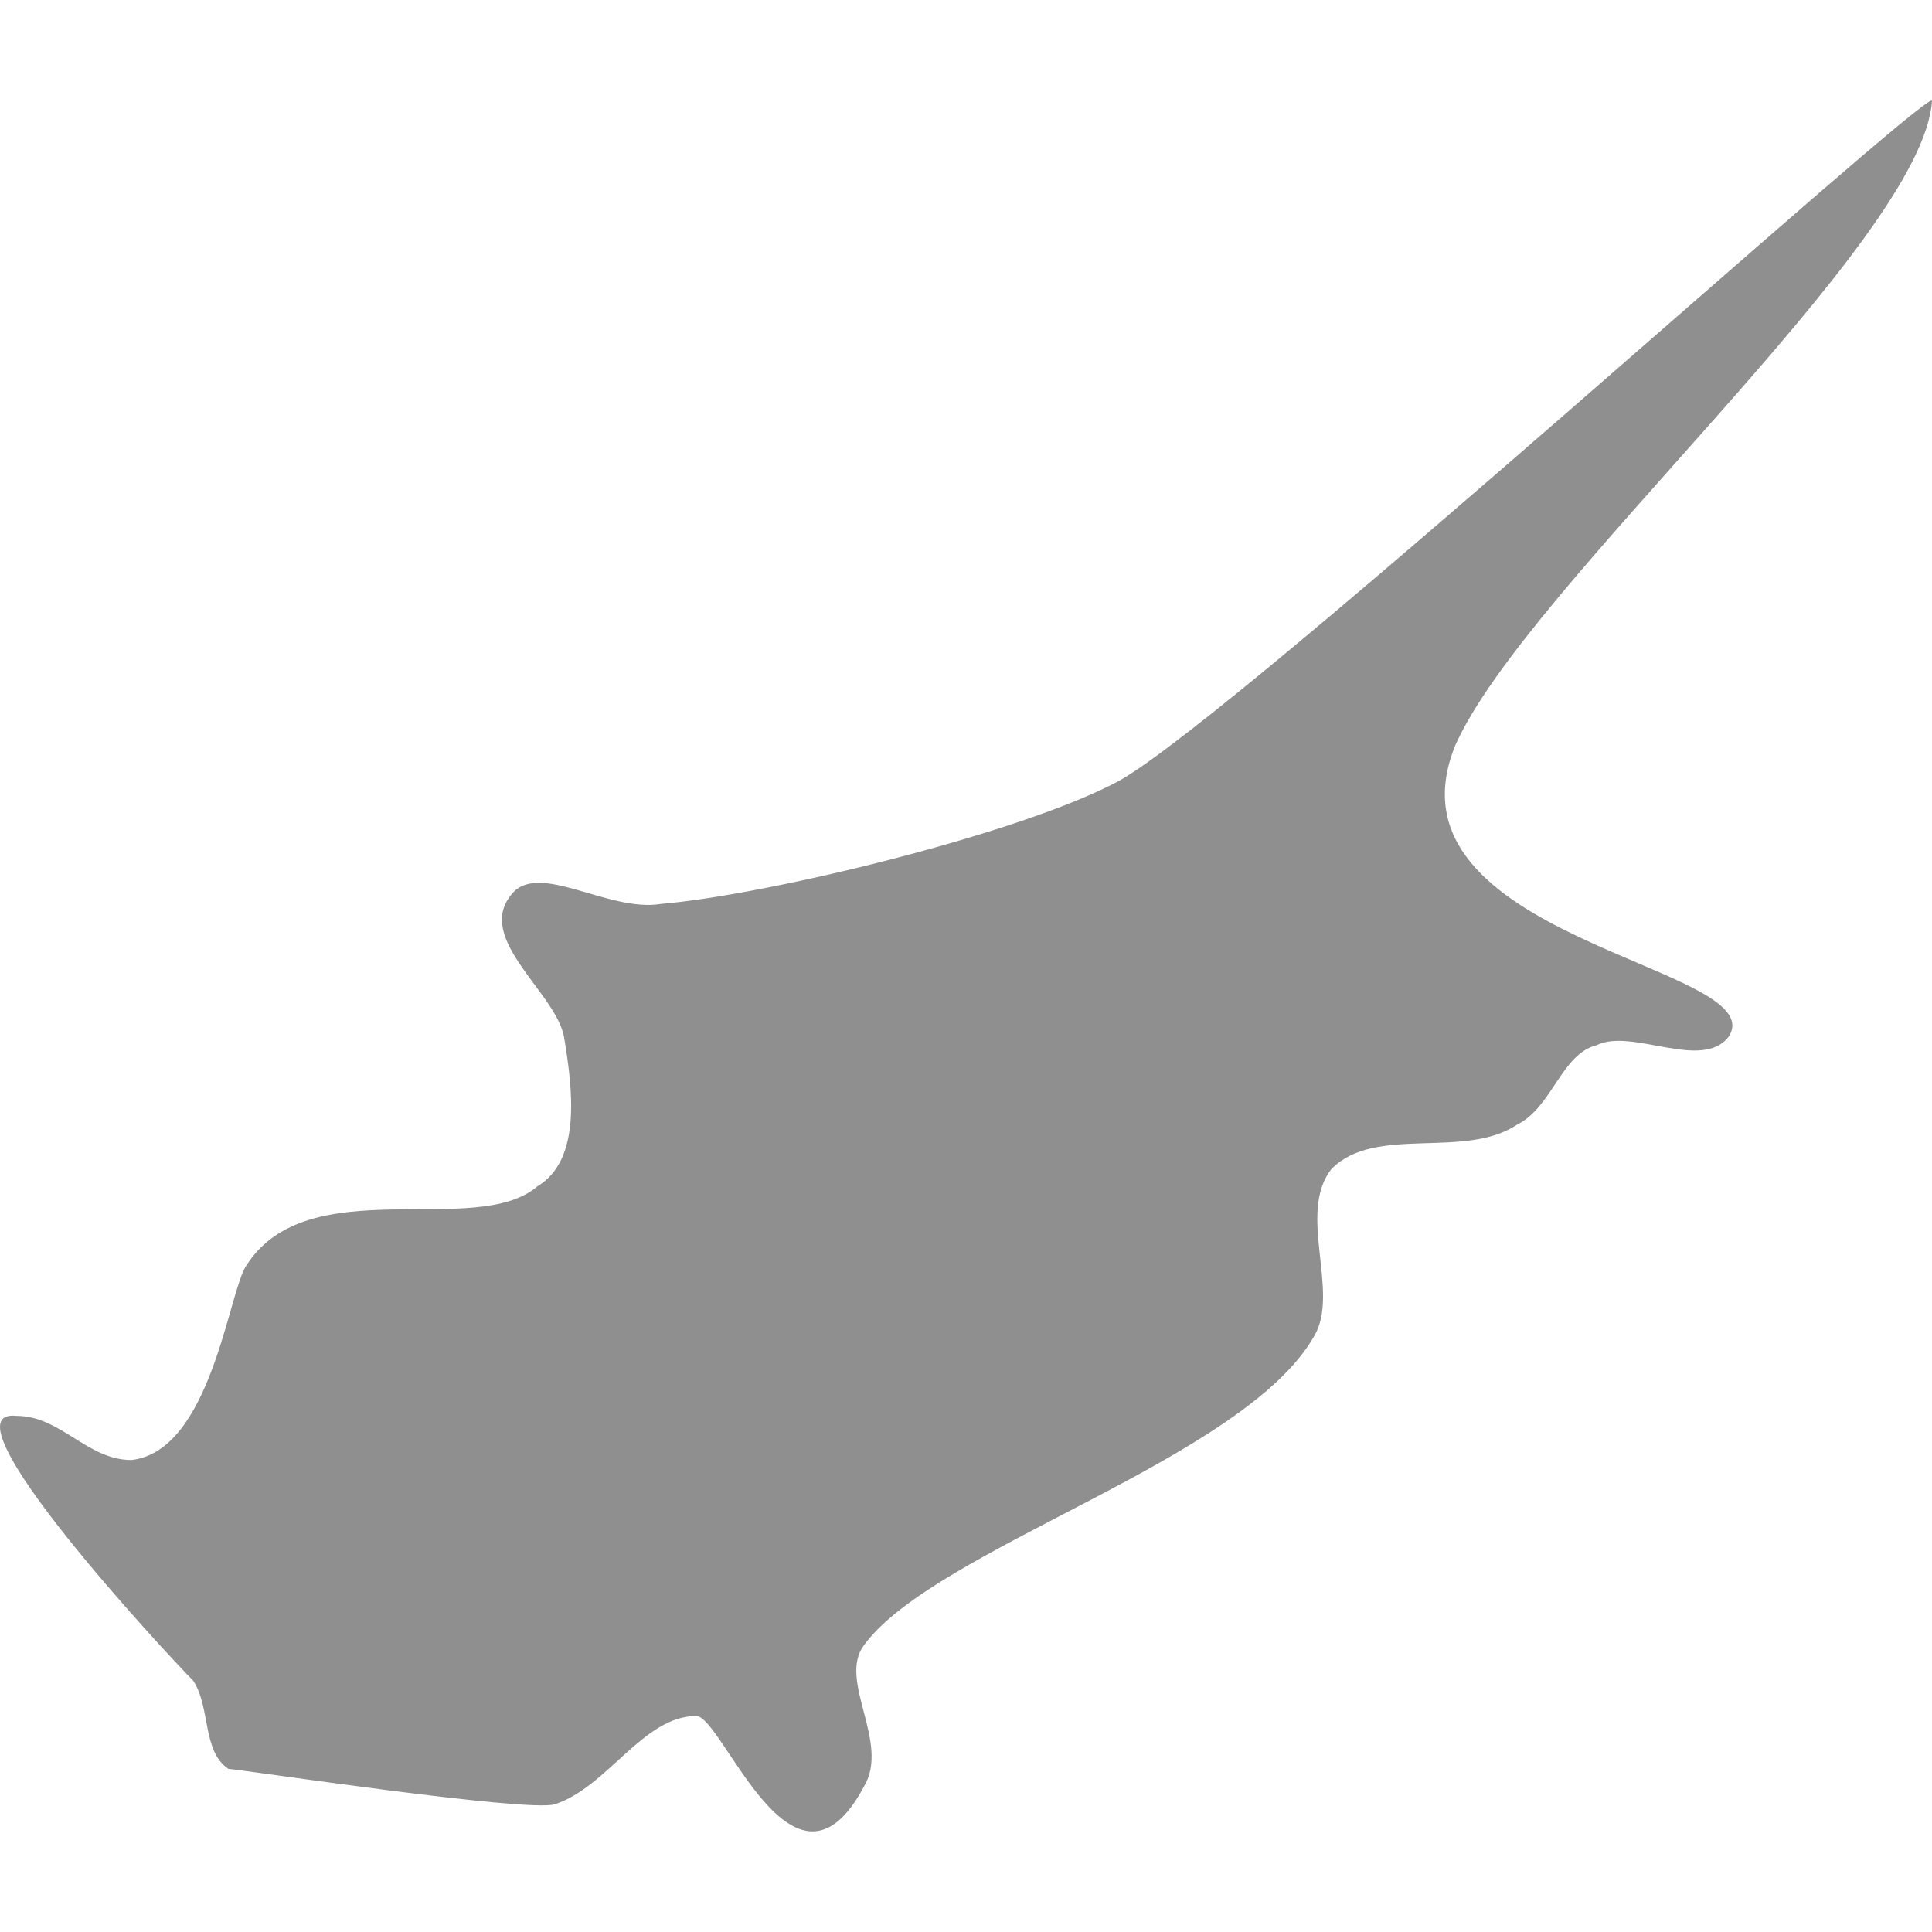 <?xml version="1.0" encoding="utf-8"?>
<!-- Generator: Adobe Illustrator 16.0.0, SVG Export Plug-In . SVG Version: 6.00 Build 0)  -->
<!DOCTYPE svg PUBLIC "-//W3C//DTD SVG 1.1//EN" "http://www.w3.org/Graphics/SVG/1.1/DTD/svg11.dtd">
<svg version="1.1" id="Layer_1" xmlns="http://www.w3.org/2000/svg" xmlns:xlink="http://www.w3.org/1999/xlink" x="0px" y="0px"
	 width="120px" height="120px" viewBox="0 0 120 120" enable-background="new 0 0 120 120" xml:space="preserve">
<path id="cy" fill="#8F8F8F" d="M120,6.253c-0.548,8.773-25.217,30.154-29.601,40.022c-4.942,12.06,19.727,13.704,16.986,18.096
	c-1.644,2.191-6.027-0.548-8.219,0.548c-2.192,0.548-2.74,3.836-4.932,4.932c-3.288,2.191-8.778,0-11.519,2.739
	c-2.191,2.74,0.549,7.671-1.096,10.411c-4.383,7.683-23.572,13.162-27.959,19.189c-1.644,2.191,1.65,6.038,0,8.778
	c-4.383,8.219-8.772-4.384-10.417-4.384c-3.288,0-5.479,4.384-8.767,5.479c-1.65,0.548-19.737-2.192-20.285-2.192
	c-1.65-1.096-1.096-3.835-2.198-5.49C10.353,102.739-3.9,87.396,1.032,87.944c2.74,0,4.383,2.74,7.129,2.74
	c4.937-0.548,6.033-10.423,7.129-12.066c3.835-6.027,14.252-1.644,18.087-4.932c2.746-1.644,2.198-6.027,1.65-9.314
	c-0.548-2.751-5.485-6.036-3.293-8.776c1.649-2.191,6.033,1.096,9.321,0.548c6.581-0.548,22.474-4.389,28.512-7.677
	C77.238,44.084,119.452,5.706,120,6.253L120,6.253z"/>
</svg>
